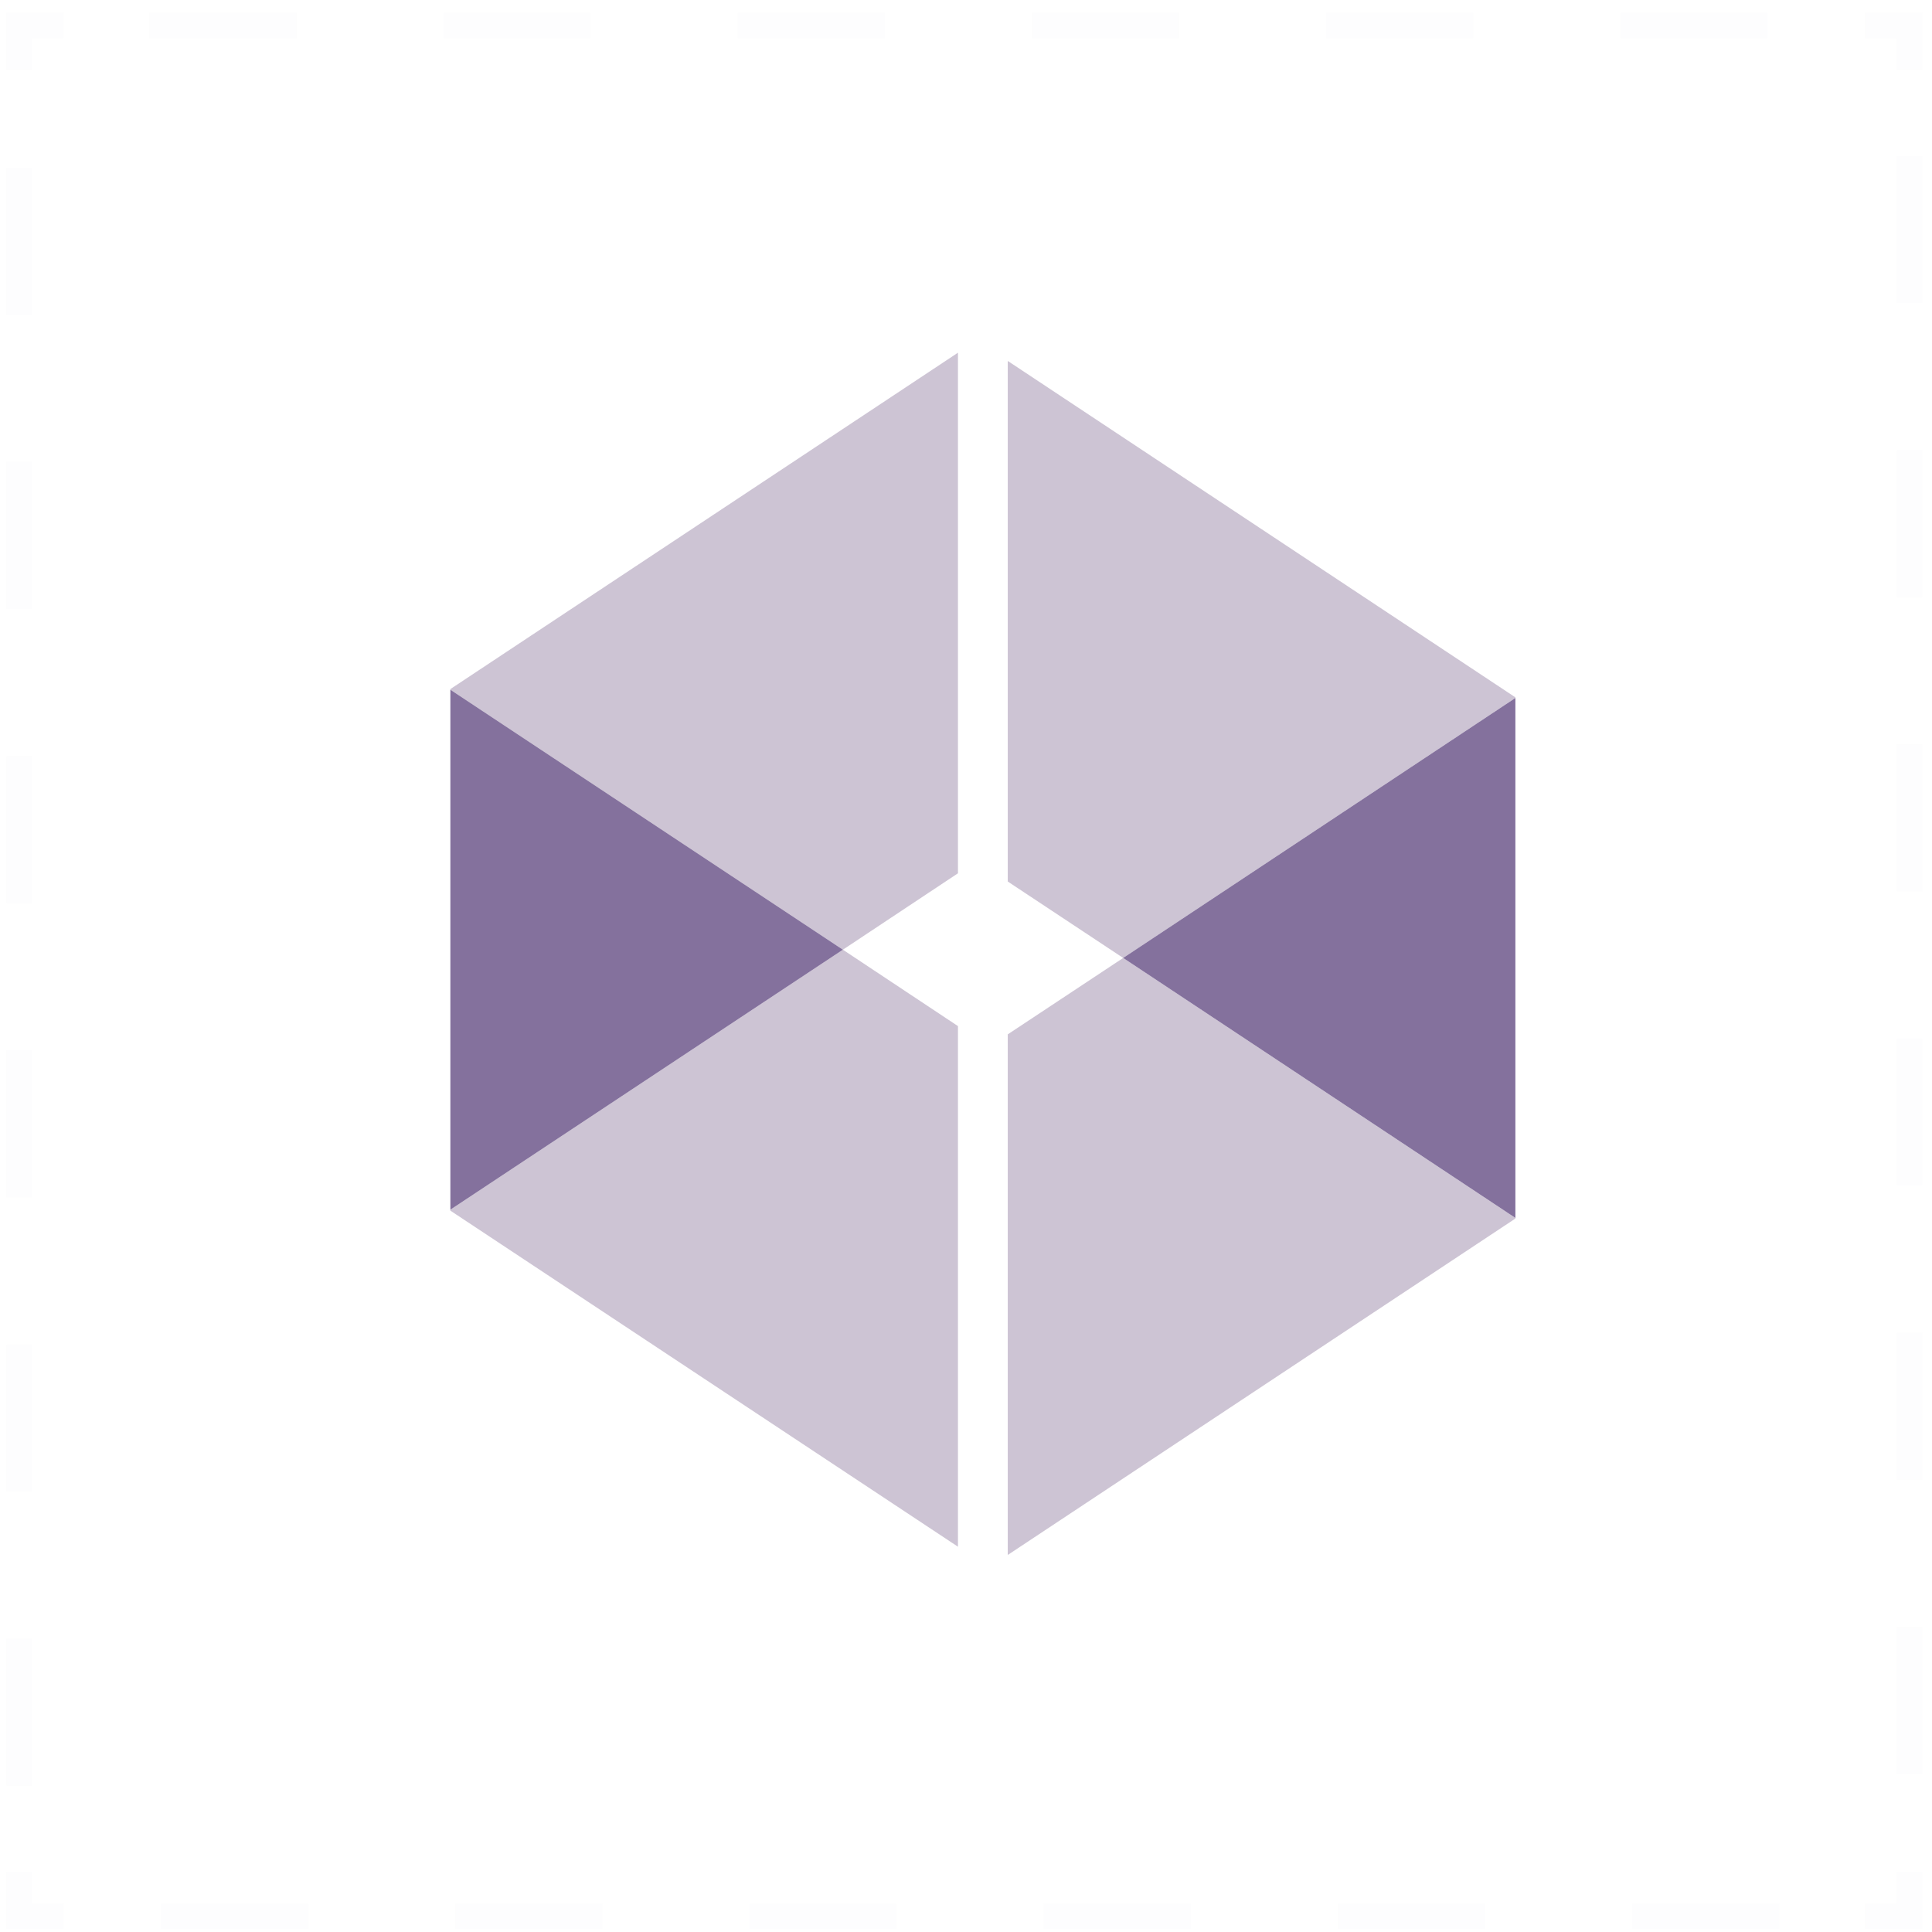 <svg xmlns="http://www.w3.org/2000/svg" width="101" height="101" viewBox="0 0 101 101" fill="none">
<g opacity="0.1">
<path opacity="0.1" d="M99.831 97.841V100.173H97.499" stroke="#2C203C" stroke-width="1.333" stroke-miterlimit="10"/>
<path opacity="0.1" d="M93.013 100.173H5.571" stroke="#2C203C" stroke-width="1.333" stroke-miterlimit="10" stroke-dasharray="7.69 7.69"/>
<path opacity="0.1" d="M3.331 100.173H0.999V97.841" stroke="#2C203C" stroke-width="1.333" stroke-miterlimit="10"/>
<path opacity="0.1" d="M0.999 93.355V5.913" stroke="#2C203C" stroke-width="1.333" stroke-miterlimit="10" stroke-dasharray="7.69 7.69"/>
<path opacity="0.1" d="M0.999 3.666V1.333H3.331" stroke="#2C203C" stroke-width="1.333" stroke-miterlimit="10"/>
<path opacity="0.1" d="M7.809 1.333H95.26" stroke="#2C203C" stroke-width="1.333" stroke-miterlimit="10" stroke-dasharray="7.69 7.69"/>
<path opacity="0.1" d="M97.499 1.333H99.831V3.666" stroke="#2C203C" stroke-width="1.333" stroke-miterlimit="10"/>
<path opacity="0.1" d="M99.832 8.152V95.594" stroke="#2C203C" stroke-width="1.333" stroke-miterlimit="10" stroke-dasharray="7.69 7.69"/>
</g>
<path opacity="0.8" d="M50.08 18.438L23.544 36.023V36.057L44.064 49.648L50.08 45.653V18.438Z" fill="#C0B5C9"/>
<path opacity="0.8" d="M23.544 63.289L50.08 80.858V53.642L44.064 49.648L23.544 63.239V63.289Z" fill="#C0B5C9"/>
<path opacity="0.8" d="M79.219 36.455L52.683 18.869V46.084L58.717 50.079L79.219 36.488V36.455Z" fill="#C0B5C9"/>
<path opacity="0.8" d="M52.683 81.289L79.219 63.703V63.67L58.717 50.079L52.683 54.073V81.289Z" fill="#C0B5C9"/>
<path opacity="0.8" d="M23.544 36.057V63.239L44.064 49.648L23.544 36.057Z" fill="#664E84"/>
<path opacity="0.8" d="M79.221 63.67V36.488L58.717 50.079L79.221 63.67Z" fill="#664E84"/>
</svg>